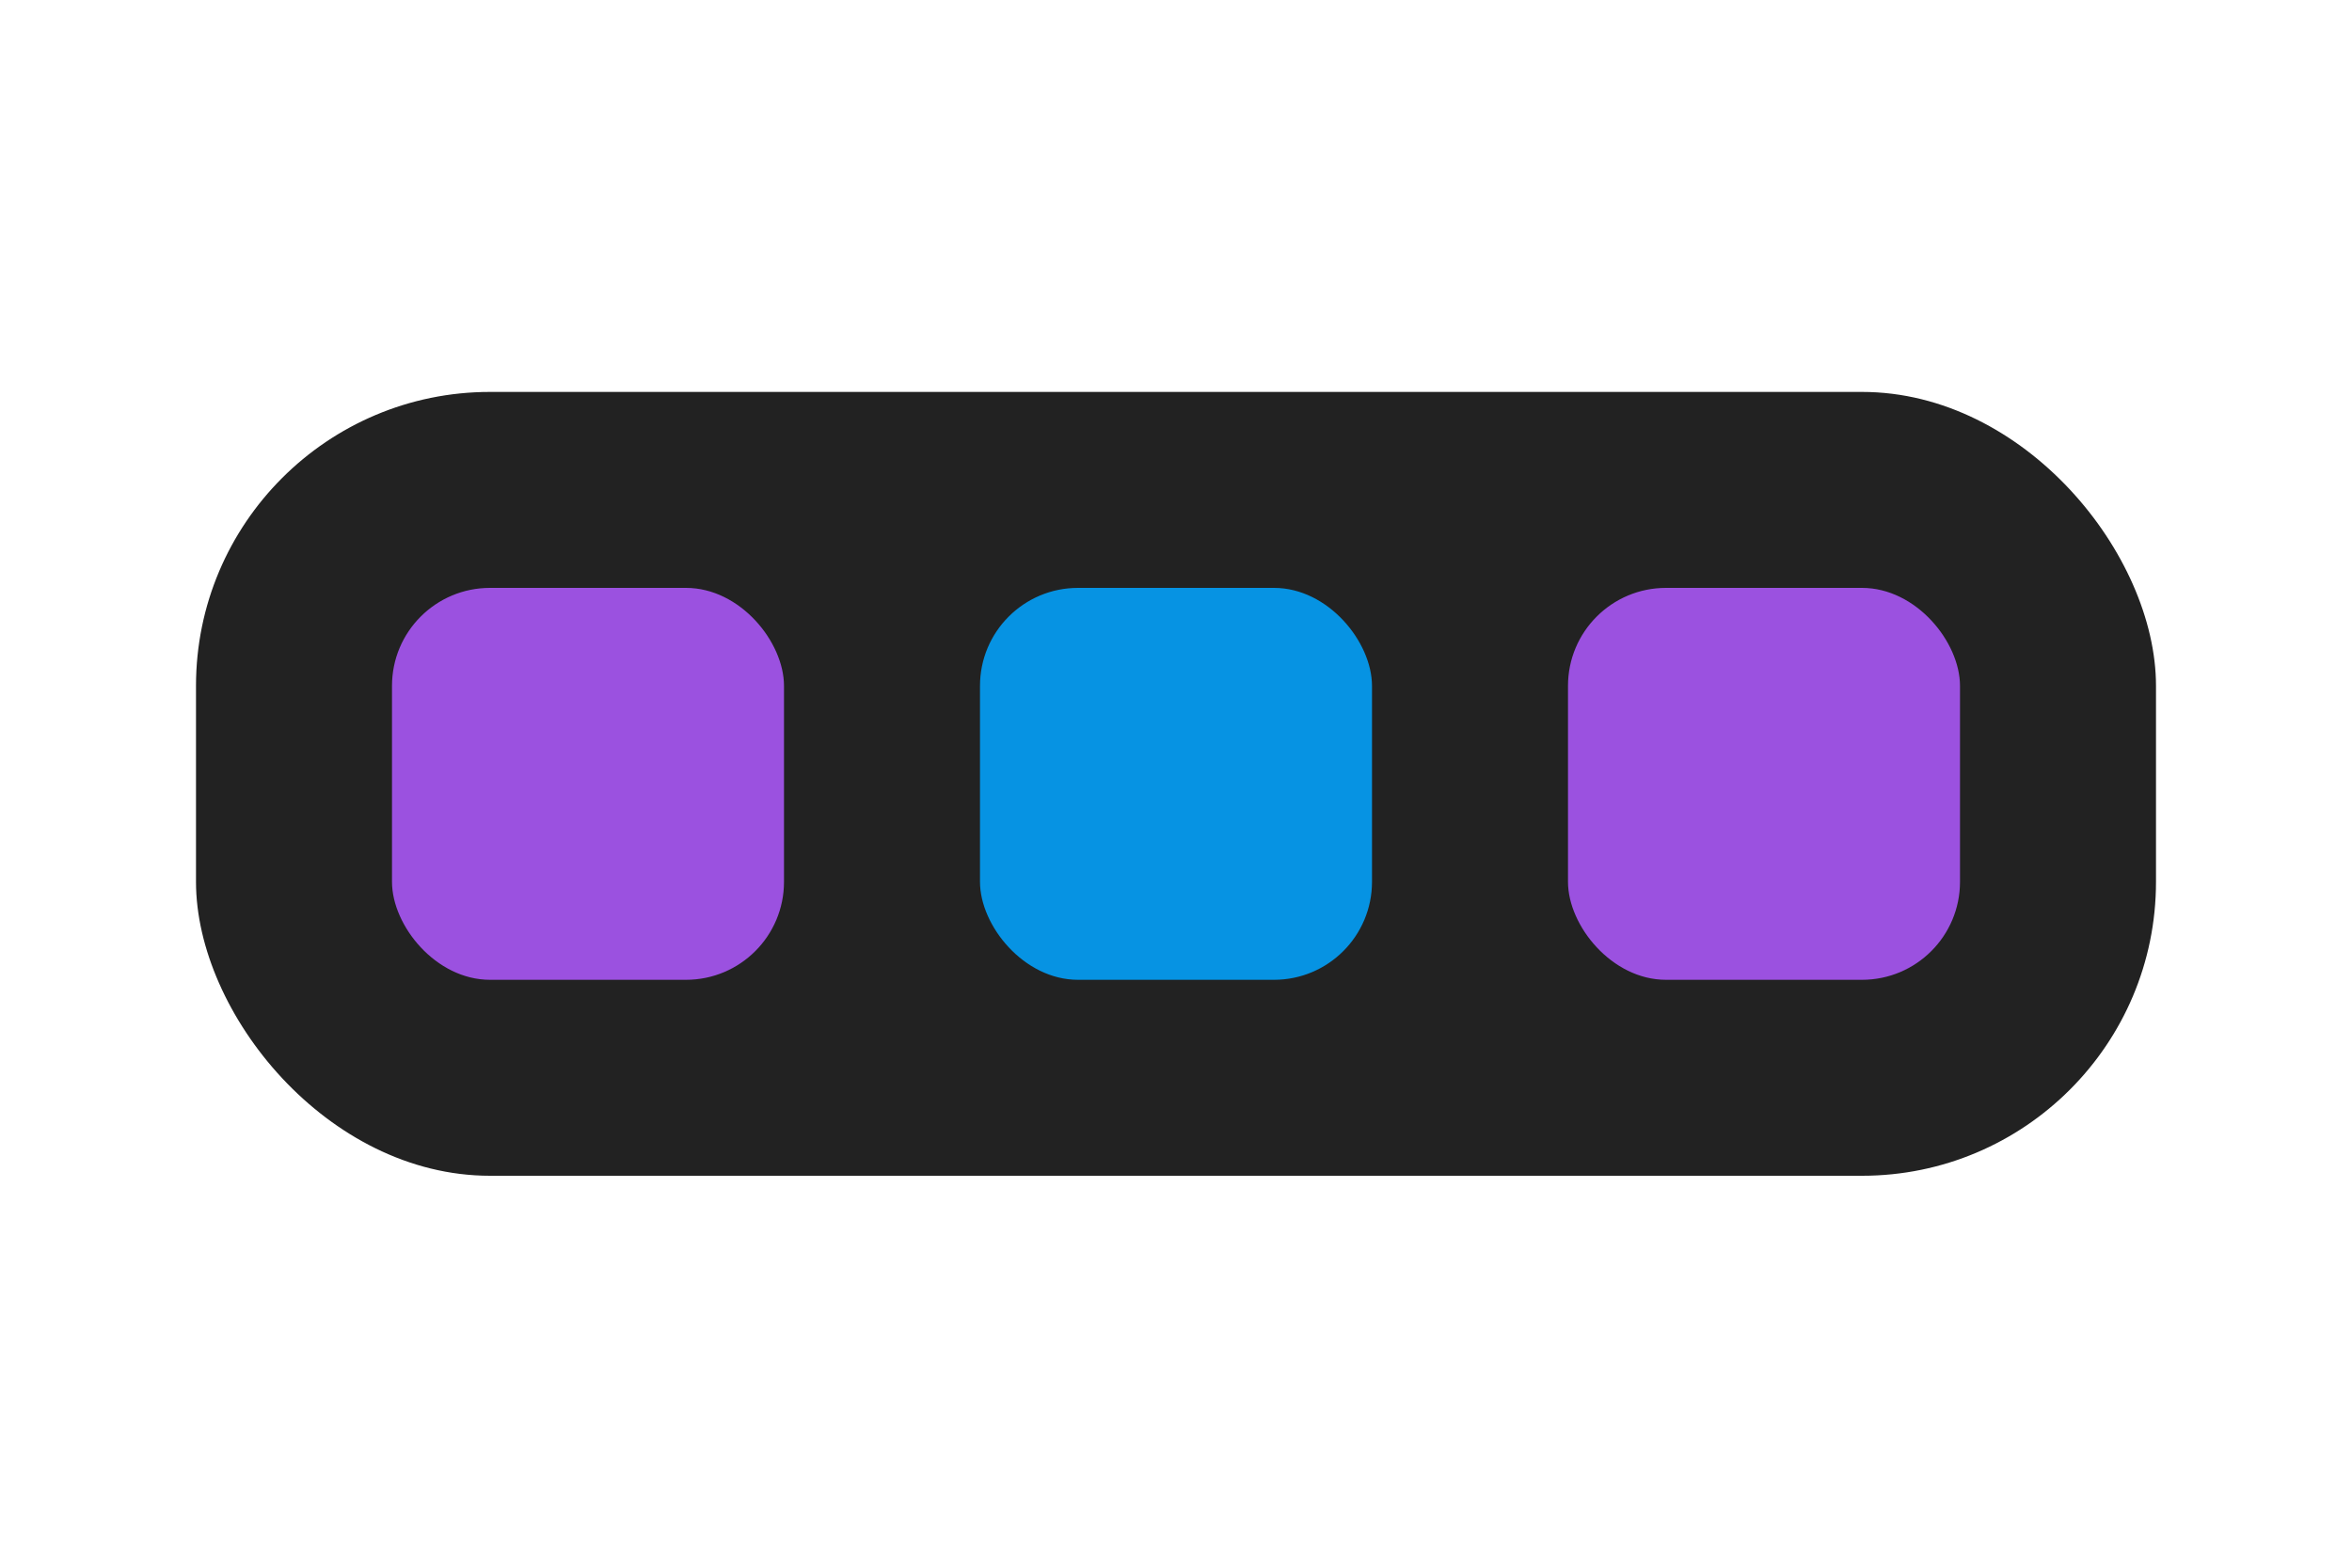 <svg width="48" height="32" viewBox="0 0 48 32" fill="none" xmlns="http://www.w3.org/2000/svg">
  <rect x="4" y="8" width="40" height="16" rx="6" fill="#222"/>
  <rect x="8" y="12" width="8" height="8" rx="2" fill="#9b51e0"/>
  <rect x="20" y="12" width="8" height="8" rx="2" fill="#0693e3"/>
  <rect x="32" y="12" width="8" height="8" rx="2" fill="#9b51e0"/>
</svg> 